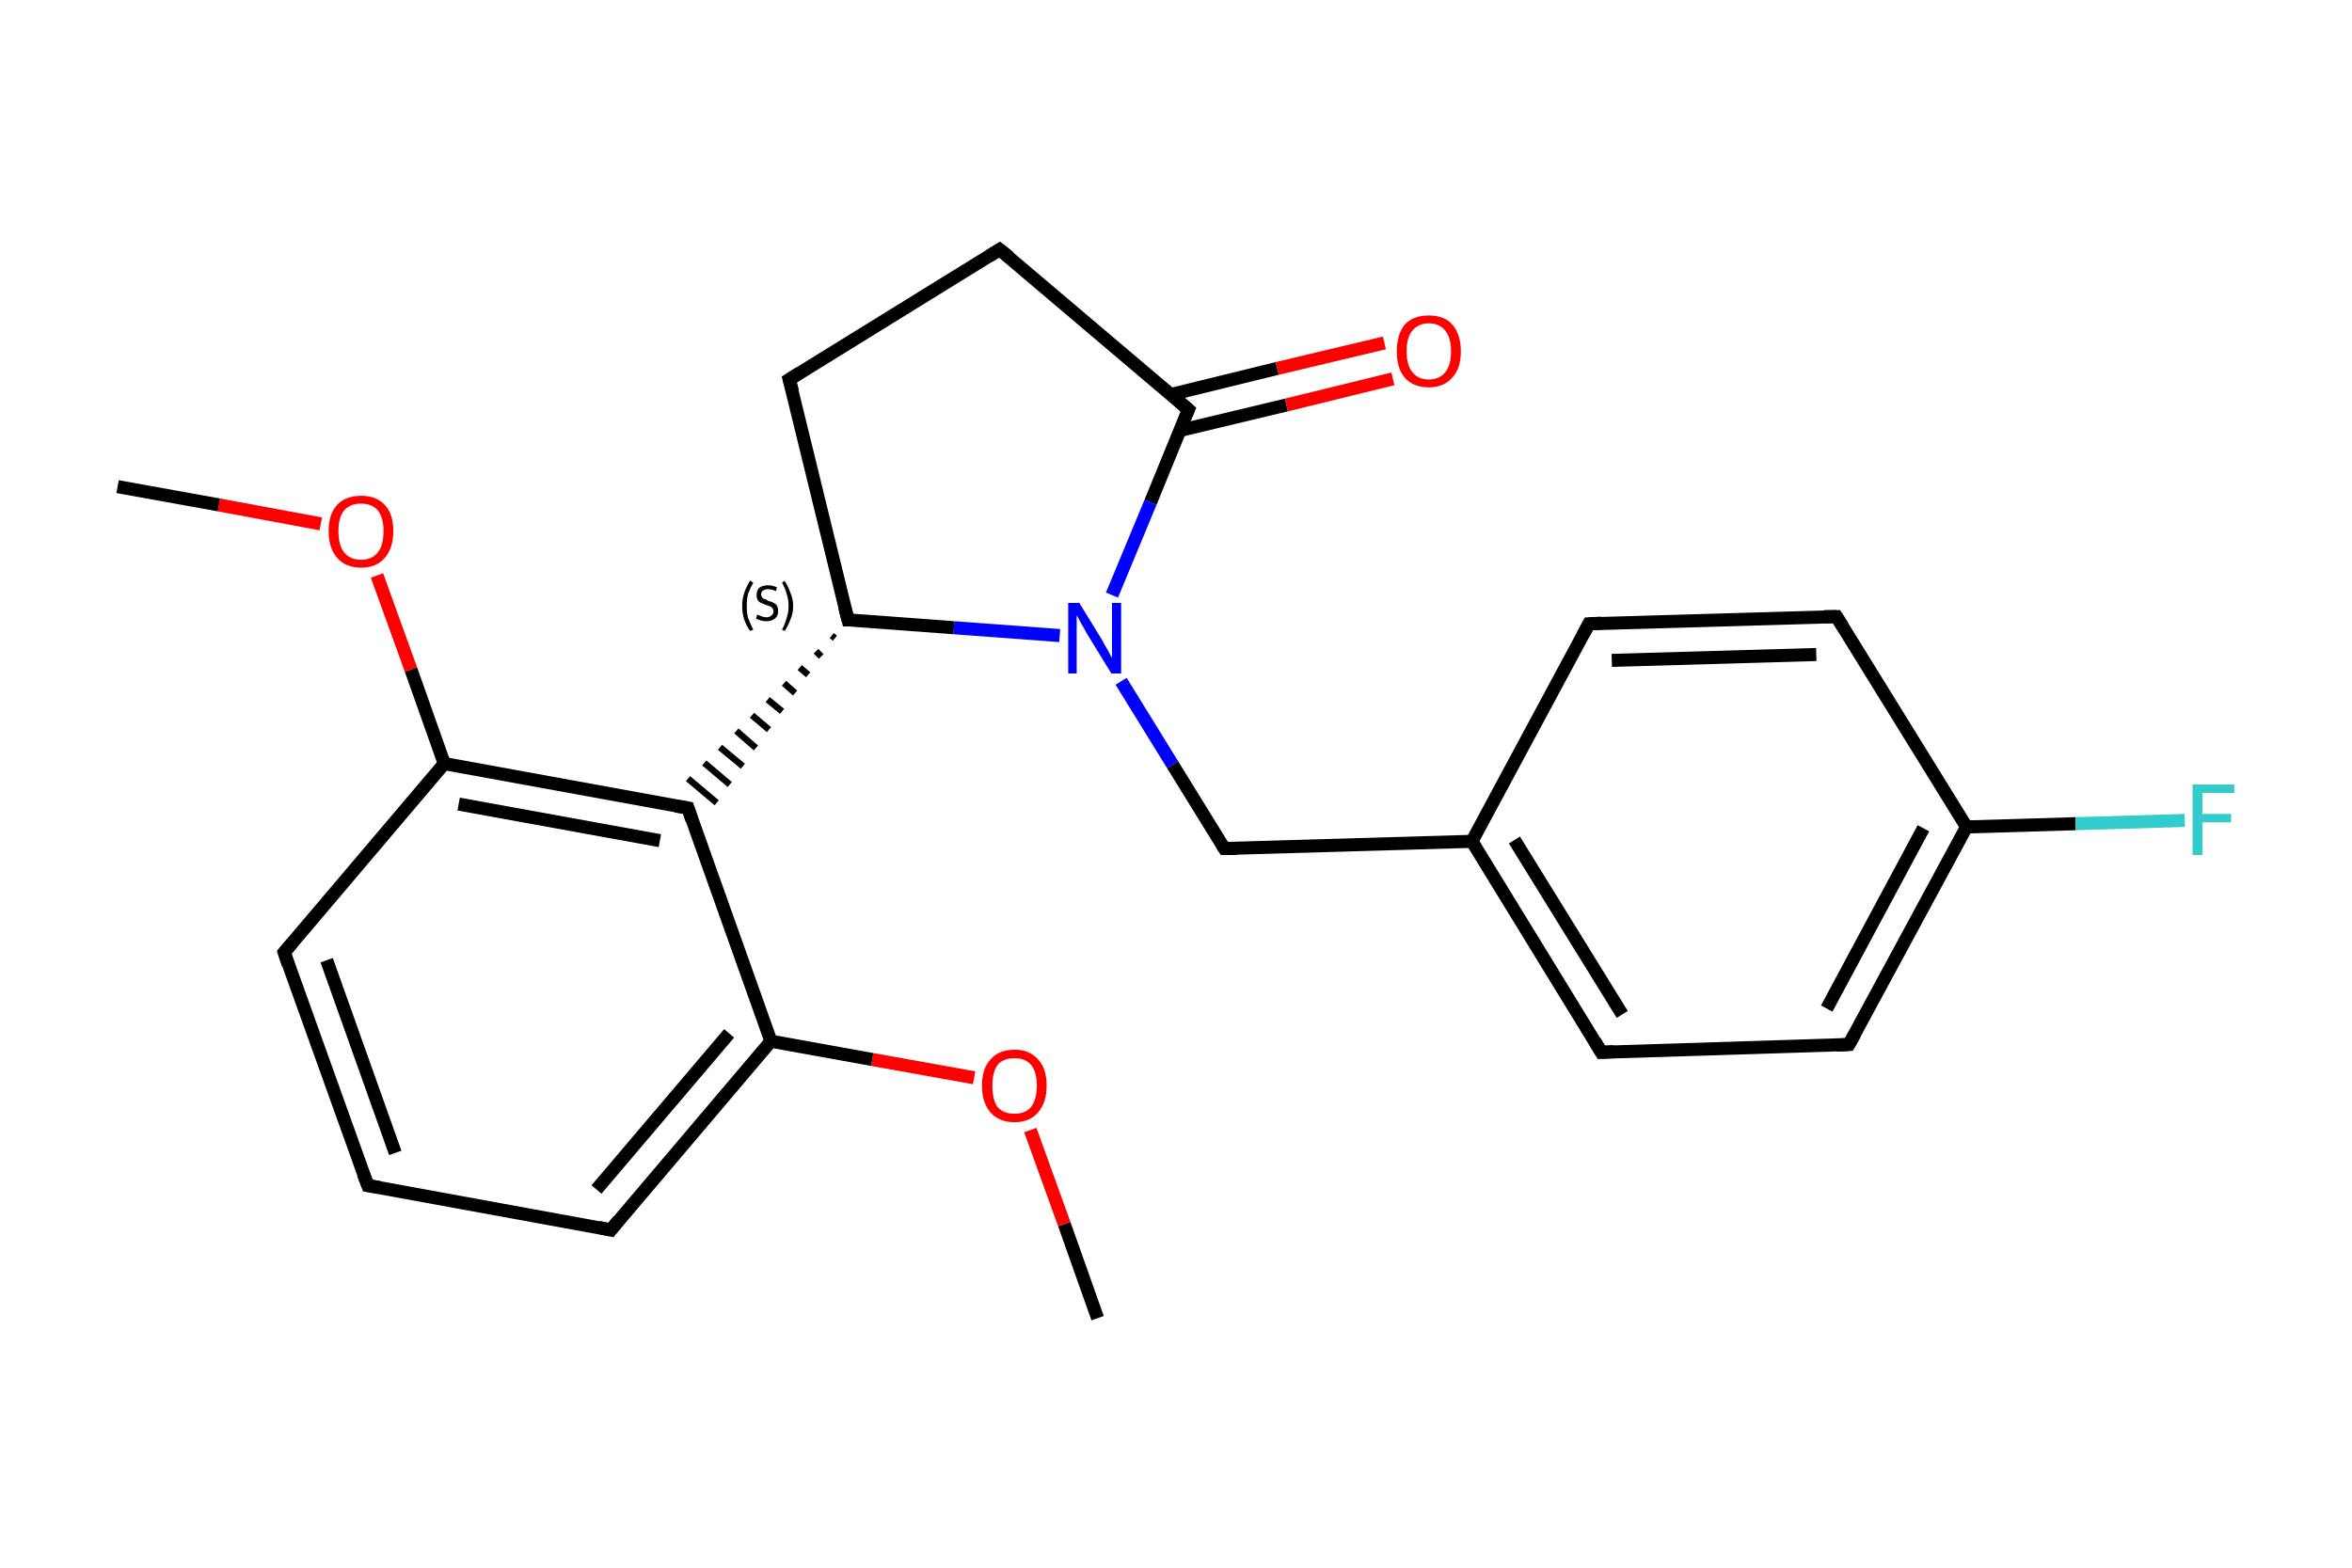 <?xml version='1.0' encoding='iso-8859-1'?>
<svg version='1.1' baseProfile='full'
              xmlns='http://www.w3.org/2000/svg'
                      xmlns:rdkit='http://www.rdkit.org/xml'
                      xmlns:xlink='http://www.w3.org/1999/xlink'
                  xml:space='preserve'
width='360px' height='240px' viewBox='0 0 360 240'>
<!-- END OF HEADER -->
<rect style='opacity:1.0;fill:#FFFFFF;stroke:none' width='360.0' height='240.0' x='0.0' y='0.0'> </rect>
<path class='bond-0 atom-0 atom-1' d='M 168.0,201.8 L 162.9,187.4' style='fill:none;fill-rule:evenodd;stroke:#000000;stroke-width:2.0px;stroke-linecap:butt;stroke-linejoin:miter;stroke-opacity:1' />
<path class='bond-0 atom-0 atom-1' d='M 162.9,187.4 L 157.7,173.0' style='fill:none;fill-rule:evenodd;stroke:#FF0000;stroke-width:2.0px;stroke-linecap:butt;stroke-linejoin:miter;stroke-opacity:1' />
<path class='bond-1 atom-1 atom-2' d='M 149.1,165.0 L 133.5,162.2' style='fill:none;fill-rule:evenodd;stroke:#FF0000;stroke-width:2.0px;stroke-linecap:butt;stroke-linejoin:miter;stroke-opacity:1' />
<path class='bond-1 atom-1 atom-2' d='M 133.5,162.2 L 118.0,159.4' style='fill:none;fill-rule:evenodd;stroke:#000000;stroke-width:2.0px;stroke-linecap:butt;stroke-linejoin:miter;stroke-opacity:1' />
<path class='bond-2 atom-2 atom-3' d='M 118.0,159.4 L 93.5,188.3' style='fill:none;fill-rule:evenodd;stroke:#000000;stroke-width:2.0px;stroke-linecap:butt;stroke-linejoin:miter;stroke-opacity:1' />
<path class='bond-2 atom-2 atom-3' d='M 111.6,158.2 L 91.3,182.1' style='fill:none;fill-rule:evenodd;stroke:#000000;stroke-width:2.0px;stroke-linecap:butt;stroke-linejoin:miter;stroke-opacity:1' />
<path class='bond-3 atom-3 atom-4' d='M 93.5,188.3 L 56.3,181.5' style='fill:none;fill-rule:evenodd;stroke:#000000;stroke-width:2.0px;stroke-linecap:butt;stroke-linejoin:miter;stroke-opacity:1' />
<path class='bond-4 atom-4 atom-5' d='M 56.3,181.5 L 43.5,145.8' style='fill:none;fill-rule:evenodd;stroke:#000000;stroke-width:2.0px;stroke-linecap:butt;stroke-linejoin:miter;stroke-opacity:1' />
<path class='bond-4 atom-4 atom-5' d='M 60.5,176.5 L 50.0,147.0' style='fill:none;fill-rule:evenodd;stroke:#000000;stroke-width:2.0px;stroke-linecap:butt;stroke-linejoin:miter;stroke-opacity:1' />
<path class='bond-5 atom-5 atom-6' d='M 43.5,145.8 L 68.0,116.9' style='fill:none;fill-rule:evenodd;stroke:#000000;stroke-width:2.0px;stroke-linecap:butt;stroke-linejoin:miter;stroke-opacity:1' />
<path class='bond-6 atom-6 atom-7' d='M 68.0,116.9 L 62.9,102.5' style='fill:none;fill-rule:evenodd;stroke:#000000;stroke-width:2.0px;stroke-linecap:butt;stroke-linejoin:miter;stroke-opacity:1' />
<path class='bond-6 atom-6 atom-7' d='M 62.9,102.5 L 57.7,88.1' style='fill:none;fill-rule:evenodd;stroke:#FF0000;stroke-width:2.0px;stroke-linecap:butt;stroke-linejoin:miter;stroke-opacity:1' />
<path class='bond-7 atom-7 atom-8' d='M 49.1,80.2 L 33.5,77.3' style='fill:none;fill-rule:evenodd;stroke:#FF0000;stroke-width:2.0px;stroke-linecap:butt;stroke-linejoin:miter;stroke-opacity:1' />
<path class='bond-7 atom-7 atom-8' d='M 33.5,77.3 L 18.0,74.5' style='fill:none;fill-rule:evenodd;stroke:#000000;stroke-width:2.0px;stroke-linecap:butt;stroke-linejoin:miter;stroke-opacity:1' />
<path class='bond-8 atom-6 atom-9' d='M 68.0,116.9 L 105.3,123.7' style='fill:none;fill-rule:evenodd;stroke:#000000;stroke-width:2.0px;stroke-linecap:butt;stroke-linejoin:miter;stroke-opacity:1' />
<path class='bond-8 atom-6 atom-9' d='M 70.2,123.1 L 101.0,128.7' style='fill:none;fill-rule:evenodd;stroke:#000000;stroke-width:2.0px;stroke-linecap:butt;stroke-linejoin:miter;stroke-opacity:1' />
<path class='bond-9 atom-10 atom-9' d='M 127.3,97.3 L 127.8,97.7' style='fill:none;fill-rule:evenodd;stroke:#000000;stroke-width:1.0px;stroke-linecap:butt;stroke-linejoin:miter;stroke-opacity:1' />
<path class='bond-9 atom-10 atom-9' d='M 124.9,99.7 L 125.7,100.5' style='fill:none;fill-rule:evenodd;stroke:#000000;stroke-width:1.0px;stroke-linecap:butt;stroke-linejoin:miter;stroke-opacity:1' />
<path class='bond-9 atom-10 atom-9' d='M 122.4,102.2 L 123.7,103.3' style='fill:none;fill-rule:evenodd;stroke:#000000;stroke-width:1.0px;stroke-linecap:butt;stroke-linejoin:miter;stroke-opacity:1' />
<path class='bond-9 atom-10 atom-9' d='M 120.0,104.6 L 121.7,106.1' style='fill:none;fill-rule:evenodd;stroke:#000000;stroke-width:1.0px;stroke-linecap:butt;stroke-linejoin:miter;stroke-opacity:1' />
<path class='bond-9 atom-10 atom-9' d='M 117.5,107.1 L 119.7,108.9' style='fill:none;fill-rule:evenodd;stroke:#000000;stroke-width:1.0px;stroke-linecap:butt;stroke-linejoin:miter;stroke-opacity:1' />
<path class='bond-9 atom-10 atom-9' d='M 115.1,109.5 L 117.7,111.7' style='fill:none;fill-rule:evenodd;stroke:#000000;stroke-width:1.0px;stroke-linecap:butt;stroke-linejoin:miter;stroke-opacity:1' />
<path class='bond-9 atom-10 atom-9' d='M 112.7,111.9 L 115.7,114.5' style='fill:none;fill-rule:evenodd;stroke:#000000;stroke-width:1.0px;stroke-linecap:butt;stroke-linejoin:miter;stroke-opacity:1' />
<path class='bond-9 atom-10 atom-9' d='M 110.2,114.4 L 113.7,117.3' style='fill:none;fill-rule:evenodd;stroke:#000000;stroke-width:1.0px;stroke-linecap:butt;stroke-linejoin:miter;stroke-opacity:1' />
<path class='bond-9 atom-10 atom-9' d='M 107.8,116.8 L 111.7,120.1' style='fill:none;fill-rule:evenodd;stroke:#000000;stroke-width:1.0px;stroke-linecap:butt;stroke-linejoin:miter;stroke-opacity:1' />
<path class='bond-9 atom-10 atom-9' d='M 105.3,119.2 L 109.7,122.9' style='fill:none;fill-rule:evenodd;stroke:#000000;stroke-width:1.0px;stroke-linecap:butt;stroke-linejoin:miter;stroke-opacity:1' />
<path class='bond-10 atom-10 atom-11' d='M 129.8,94.9 L 120.8,58.1' style='fill:none;fill-rule:evenodd;stroke:#000000;stroke-width:2.0px;stroke-linecap:butt;stroke-linejoin:miter;stroke-opacity:1' />
<path class='bond-11 atom-11 atom-12' d='M 120.8,58.1 L 153.0,38.2' style='fill:none;fill-rule:evenodd;stroke:#000000;stroke-width:2.0px;stroke-linecap:butt;stroke-linejoin:miter;stroke-opacity:1' />
<path class='bond-12 atom-12 atom-13' d='M 153.0,38.2 L 181.9,62.7' style='fill:none;fill-rule:evenodd;stroke:#000000;stroke-width:2.0px;stroke-linecap:butt;stroke-linejoin:miter;stroke-opacity:1' />
<path class='bond-13 atom-13 atom-14' d='M 180.6,65.9 L 196.9,62.0' style='fill:none;fill-rule:evenodd;stroke:#000000;stroke-width:2.0px;stroke-linecap:butt;stroke-linejoin:miter;stroke-opacity:1' />
<path class='bond-13 atom-13 atom-14' d='M 196.9,62.0 L 213.2,58.0' style='fill:none;fill-rule:evenodd;stroke:#FF0000;stroke-width:2.0px;stroke-linecap:butt;stroke-linejoin:miter;stroke-opacity:1' />
<path class='bond-13 atom-13 atom-14' d='M 179.2,60.4 L 195.5,56.4' style='fill:none;fill-rule:evenodd;stroke:#000000;stroke-width:2.0px;stroke-linecap:butt;stroke-linejoin:miter;stroke-opacity:1' />
<path class='bond-13 atom-13 atom-14' d='M 195.5,56.4 L 211.9,52.5' style='fill:none;fill-rule:evenodd;stroke:#FF0000;stroke-width:2.0px;stroke-linecap:butt;stroke-linejoin:miter;stroke-opacity:1' />
<path class='bond-14 atom-13 atom-15' d='M 181.9,62.7 L 176.1,76.9' style='fill:none;fill-rule:evenodd;stroke:#000000;stroke-width:2.0px;stroke-linecap:butt;stroke-linejoin:miter;stroke-opacity:1' />
<path class='bond-14 atom-13 atom-15' d='M 176.1,76.9 L 170.2,91.1' style='fill:none;fill-rule:evenodd;stroke:#0000FF;stroke-width:2.0px;stroke-linecap:butt;stroke-linejoin:miter;stroke-opacity:1' />
<path class='bond-15 atom-15 atom-16' d='M 171.6,104.3 L 179.5,117.1' style='fill:none;fill-rule:evenodd;stroke:#0000FF;stroke-width:2.0px;stroke-linecap:butt;stroke-linejoin:miter;stroke-opacity:1' />
<path class='bond-15 atom-15 atom-16' d='M 179.5,117.1 L 187.4,129.9' style='fill:none;fill-rule:evenodd;stroke:#000000;stroke-width:2.0px;stroke-linecap:butt;stroke-linejoin:miter;stroke-opacity:1' />
<path class='bond-16 atom-16 atom-17' d='M 187.4,129.9 L 225.3,128.8' style='fill:none;fill-rule:evenodd;stroke:#000000;stroke-width:2.0px;stroke-linecap:butt;stroke-linejoin:miter;stroke-opacity:1' />
<path class='bond-17 atom-17 atom-18' d='M 225.3,128.8 L 245.1,161.1' style='fill:none;fill-rule:evenodd;stroke:#000000;stroke-width:2.0px;stroke-linecap:butt;stroke-linejoin:miter;stroke-opacity:1' />
<path class='bond-17 atom-17 atom-18' d='M 231.8,128.6 L 248.3,155.3' style='fill:none;fill-rule:evenodd;stroke:#000000;stroke-width:2.0px;stroke-linecap:butt;stroke-linejoin:miter;stroke-opacity:1' />
<path class='bond-18 atom-18 atom-19' d='M 245.1,161.1 L 283.0,159.9' style='fill:none;fill-rule:evenodd;stroke:#000000;stroke-width:2.0px;stroke-linecap:butt;stroke-linejoin:miter;stroke-opacity:1' />
<path class='bond-19 atom-19 atom-20' d='M 283.0,159.9 L 301.0,126.6' style='fill:none;fill-rule:evenodd;stroke:#000000;stroke-width:2.0px;stroke-linecap:butt;stroke-linejoin:miter;stroke-opacity:1' />
<path class='bond-19 atom-19 atom-20' d='M 279.6,154.4 L 294.4,126.8' style='fill:none;fill-rule:evenodd;stroke:#000000;stroke-width:2.0px;stroke-linecap:butt;stroke-linejoin:miter;stroke-opacity:1' />
<path class='bond-20 atom-20 atom-21' d='M 301.0,126.6 L 317.7,126.1' style='fill:none;fill-rule:evenodd;stroke:#000000;stroke-width:2.0px;stroke-linecap:butt;stroke-linejoin:miter;stroke-opacity:1' />
<path class='bond-20 atom-20 atom-21' d='M 317.7,126.1 L 334.4,125.6' style='fill:none;fill-rule:evenodd;stroke:#33CCCC;stroke-width:2.0px;stroke-linecap:butt;stroke-linejoin:miter;stroke-opacity:1' />
<path class='bond-21 atom-20 atom-22' d='M 301.0,126.6 L 281.1,94.4' style='fill:none;fill-rule:evenodd;stroke:#000000;stroke-width:2.0px;stroke-linecap:butt;stroke-linejoin:miter;stroke-opacity:1' />
<path class='bond-22 atom-22 atom-23' d='M 281.1,94.4 L 243.2,95.5' style='fill:none;fill-rule:evenodd;stroke:#000000;stroke-width:2.0px;stroke-linecap:butt;stroke-linejoin:miter;stroke-opacity:1' />
<path class='bond-22 atom-22 atom-23' d='M 278.0,100.2 L 246.7,101.1' style='fill:none;fill-rule:evenodd;stroke:#000000;stroke-width:2.0px;stroke-linecap:butt;stroke-linejoin:miter;stroke-opacity:1' />
<path class='bond-23 atom-9 atom-2' d='M 105.3,123.7 L 118.0,159.4' style='fill:none;fill-rule:evenodd;stroke:#000000;stroke-width:2.0px;stroke-linecap:butt;stroke-linejoin:miter;stroke-opacity:1' />
<path class='bond-24 atom-15 atom-10' d='M 162.2,97.3 L 146.0,96.1' style='fill:none;fill-rule:evenodd;stroke:#0000FF;stroke-width:2.0px;stroke-linecap:butt;stroke-linejoin:miter;stroke-opacity:1' />
<path class='bond-24 atom-15 atom-10' d='M 146.0,96.1 L 129.8,94.9' style='fill:none;fill-rule:evenodd;stroke:#000000;stroke-width:2.0px;stroke-linecap:butt;stroke-linejoin:miter;stroke-opacity:1' />
<path class='bond-25 atom-23 atom-17' d='M 243.2,95.5 L 225.3,128.8' style='fill:none;fill-rule:evenodd;stroke:#000000;stroke-width:2.0px;stroke-linecap:butt;stroke-linejoin:miter;stroke-opacity:1' />
<path d='M 94.7,186.8 L 93.5,188.3 L 91.6,187.9' style='fill:none;stroke:#000000;stroke-width:2.0px;stroke-linecap:butt;stroke-linejoin:miter;stroke-opacity:1;' />
<path d='M 58.1,181.8 L 56.3,181.5 L 55.6,179.7' style='fill:none;stroke:#000000;stroke-width:2.0px;stroke-linecap:butt;stroke-linejoin:miter;stroke-opacity:1;' />
<path d='M 44.1,147.6 L 43.5,145.8 L 44.7,144.4' style='fill:none;stroke:#000000;stroke-width:2.0px;stroke-linecap:butt;stroke-linejoin:miter;stroke-opacity:1;' />
<path d='M 103.4,123.4 L 105.3,123.7 L 105.9,125.5' style='fill:none;stroke:#000000;stroke-width:2.0px;stroke-linecap:butt;stroke-linejoin:miter;stroke-opacity:1;' />
<path d='M 129.3,93.0 L 129.8,94.9 L 130.6,94.9' style='fill:none;stroke:#000000;stroke-width:2.0px;stroke-linecap:butt;stroke-linejoin:miter;stroke-opacity:1;' />
<path d='M 121.3,59.9 L 120.8,58.1 L 122.4,57.1' style='fill:none;stroke:#000000;stroke-width:2.0px;stroke-linecap:butt;stroke-linejoin:miter;stroke-opacity:1;' />
<path d='M 151.4,39.2 L 153.0,38.2 L 154.5,39.4' style='fill:none;stroke:#000000;stroke-width:2.0px;stroke-linecap:butt;stroke-linejoin:miter;stroke-opacity:1;' />
<path d='M 180.5,61.5 L 181.9,62.7 L 181.6,63.4' style='fill:none;stroke:#000000;stroke-width:2.0px;stroke-linecap:butt;stroke-linejoin:miter;stroke-opacity:1;' />
<path d='M 187.0,129.3 L 187.4,129.9 L 189.3,129.9' style='fill:none;stroke:#000000;stroke-width:2.0px;stroke-linecap:butt;stroke-linejoin:miter;stroke-opacity:1;' />
<path d='M 244.1,159.4 L 245.1,161.1 L 247.0,161.0' style='fill:none;stroke:#000000;stroke-width:2.0px;stroke-linecap:butt;stroke-linejoin:miter;stroke-opacity:1;' />
<path d='M 281.1,160.0 L 283.0,159.9 L 283.9,158.3' style='fill:none;stroke:#000000;stroke-width:2.0px;stroke-linecap:butt;stroke-linejoin:miter;stroke-opacity:1;' />
<path d='M 282.1,96.0 L 281.1,94.4 L 279.2,94.4' style='fill:none;stroke:#000000;stroke-width:2.0px;stroke-linecap:butt;stroke-linejoin:miter;stroke-opacity:1;' />
<path d='M 245.1,95.4 L 243.2,95.5 L 242.3,97.2' style='fill:none;stroke:#000000;stroke-width:2.0px;stroke-linecap:butt;stroke-linejoin:miter;stroke-opacity:1;' />
<path class='atom-1' d='M 150.3 166.2
Q 150.3 163.6, 151.6 162.2
Q 152.9 160.7, 155.3 160.7
Q 157.6 160.7, 158.9 162.2
Q 160.2 163.6, 160.2 166.2
Q 160.2 168.8, 158.9 170.3
Q 157.6 171.8, 155.3 171.8
Q 152.9 171.8, 151.6 170.3
Q 150.3 168.8, 150.3 166.2
M 155.3 170.5
Q 156.9 170.5, 157.8 169.5
Q 158.7 168.3, 158.7 166.2
Q 158.7 164.1, 157.8 163.0
Q 156.9 162.0, 155.3 162.0
Q 153.6 162.0, 152.7 163.0
Q 151.9 164.1, 151.9 166.2
Q 151.9 168.4, 152.7 169.5
Q 153.6 170.5, 155.3 170.5
' fill='#FF0000'/>
<path class='atom-7' d='M 50.3 81.3
Q 50.3 78.7, 51.6 77.3
Q 52.9 75.9, 55.3 75.9
Q 57.6 75.9, 58.9 77.3
Q 60.2 78.7, 60.2 81.3
Q 60.2 83.9, 58.9 85.4
Q 57.6 86.9, 55.3 86.9
Q 52.9 86.9, 51.6 85.4
Q 50.3 83.9, 50.3 81.3
M 55.3 85.7
Q 56.9 85.7, 57.8 84.6
Q 58.7 83.5, 58.7 81.3
Q 58.7 79.2, 57.8 78.1
Q 56.9 77.1, 55.3 77.1
Q 53.6 77.1, 52.7 78.1
Q 51.8 79.2, 51.8 81.3
Q 51.8 83.5, 52.7 84.6
Q 53.6 85.7, 55.3 85.7
' fill='#FF0000'/>
<path class='atom-14' d='M 213.8 53.8
Q 213.8 51.2, 215.0 49.7
Q 216.3 48.3, 218.7 48.3
Q 221.1 48.3, 222.3 49.7
Q 223.6 51.2, 223.6 53.8
Q 223.6 56.4, 222.3 57.8
Q 221.0 59.3, 218.7 59.3
Q 216.3 59.3, 215.0 57.8
Q 213.8 56.4, 213.8 53.8
M 218.7 58.1
Q 220.3 58.1, 221.2 57.0
Q 222.1 55.9, 222.1 53.8
Q 222.1 51.7, 221.2 50.6
Q 220.3 49.5, 218.7 49.5
Q 217.1 49.5, 216.2 50.6
Q 215.3 51.6, 215.3 53.8
Q 215.3 55.9, 216.2 57.0
Q 217.1 58.1, 218.7 58.1
' fill='#FF0000'/>
<path class='atom-15' d='M 165.2 92.3
L 168.7 98.0
Q 169.0 98.6, 169.6 99.6
Q 170.1 100.6, 170.2 100.7
L 170.2 92.3
L 171.6 92.3
L 171.6 103.1
L 170.1 103.1
L 166.3 96.9
Q 165.9 96.1, 165.4 95.3
Q 165.0 94.5, 164.8 94.2
L 164.8 103.1
L 163.5 103.1
L 163.5 92.3
L 165.2 92.3
' fill='#0000FF'/>
<path class='atom-21' d='M 335.6 120.1
L 342.0 120.1
L 342.0 121.4
L 337.1 121.4
L 337.1 124.6
L 341.5 124.6
L 341.5 125.9
L 337.1 125.9
L 337.1 130.9
L 335.6 130.9
L 335.6 120.1
' fill='#33CCCC'/>
<path class='note' d='M 113.6 92.8
Q 113.6 91.7, 113.9 90.8
Q 114.2 89.9, 114.8 88.9
L 115.3 89.2
Q 114.8 90.1, 114.5 90.9
Q 114.3 91.7, 114.3 92.8
Q 114.3 93.8, 114.5 94.6
Q 114.8 95.4, 115.3 96.4
L 114.8 96.6
Q 114.2 95.7, 113.9 94.8
Q 113.6 93.9, 113.6 92.8
' fill='#000000'/>
<path class='note' d='M 115.9 94.1
Q 115.9 94.1, 116.2 94.2
Q 116.4 94.3, 116.7 94.4
Q 117.0 94.5, 117.3 94.5
Q 117.8 94.5, 118.1 94.2
Q 118.4 94.0, 118.4 93.6
Q 118.4 93.3, 118.2 93.1
Q 118.1 92.9, 117.8 92.8
Q 117.6 92.7, 117.2 92.6
Q 116.8 92.4, 116.5 92.3
Q 116.2 92.2, 116.0 91.9
Q 115.8 91.6, 115.8 91.1
Q 115.8 90.4, 116.2 90.0
Q 116.7 89.6, 117.6 89.6
Q 118.2 89.6, 118.9 89.9
L 118.8 90.5
Q 118.1 90.2, 117.6 90.2
Q 117.1 90.2, 116.8 90.4
Q 116.5 90.6, 116.5 91.0
Q 116.5 91.3, 116.7 91.5
Q 116.8 91.7, 117.1 91.7
Q 117.3 91.8, 117.6 92.0
Q 118.1 92.1, 118.4 92.3
Q 118.7 92.4, 118.9 92.7
Q 119.1 93.0, 119.1 93.6
Q 119.1 94.3, 118.6 94.7
Q 118.1 95.1, 117.3 95.1
Q 116.8 95.1, 116.5 95.0
Q 116.1 94.9, 115.7 94.7
L 115.9 94.1
' fill='#000000'/>
<path class='note' d='M 121.4 92.8
Q 121.4 93.9, 121.0 94.8
Q 120.7 95.7, 120.1 96.6
L 119.7 96.4
Q 120.2 95.4, 120.4 94.6
Q 120.7 93.8, 120.7 92.8
Q 120.7 91.7, 120.4 90.9
Q 120.2 90.1, 119.7 89.2
L 120.1 88.9
Q 120.7 89.9, 121.0 90.8
Q 121.4 91.7, 121.4 92.8
' fill='#000000'/>
</svg>
